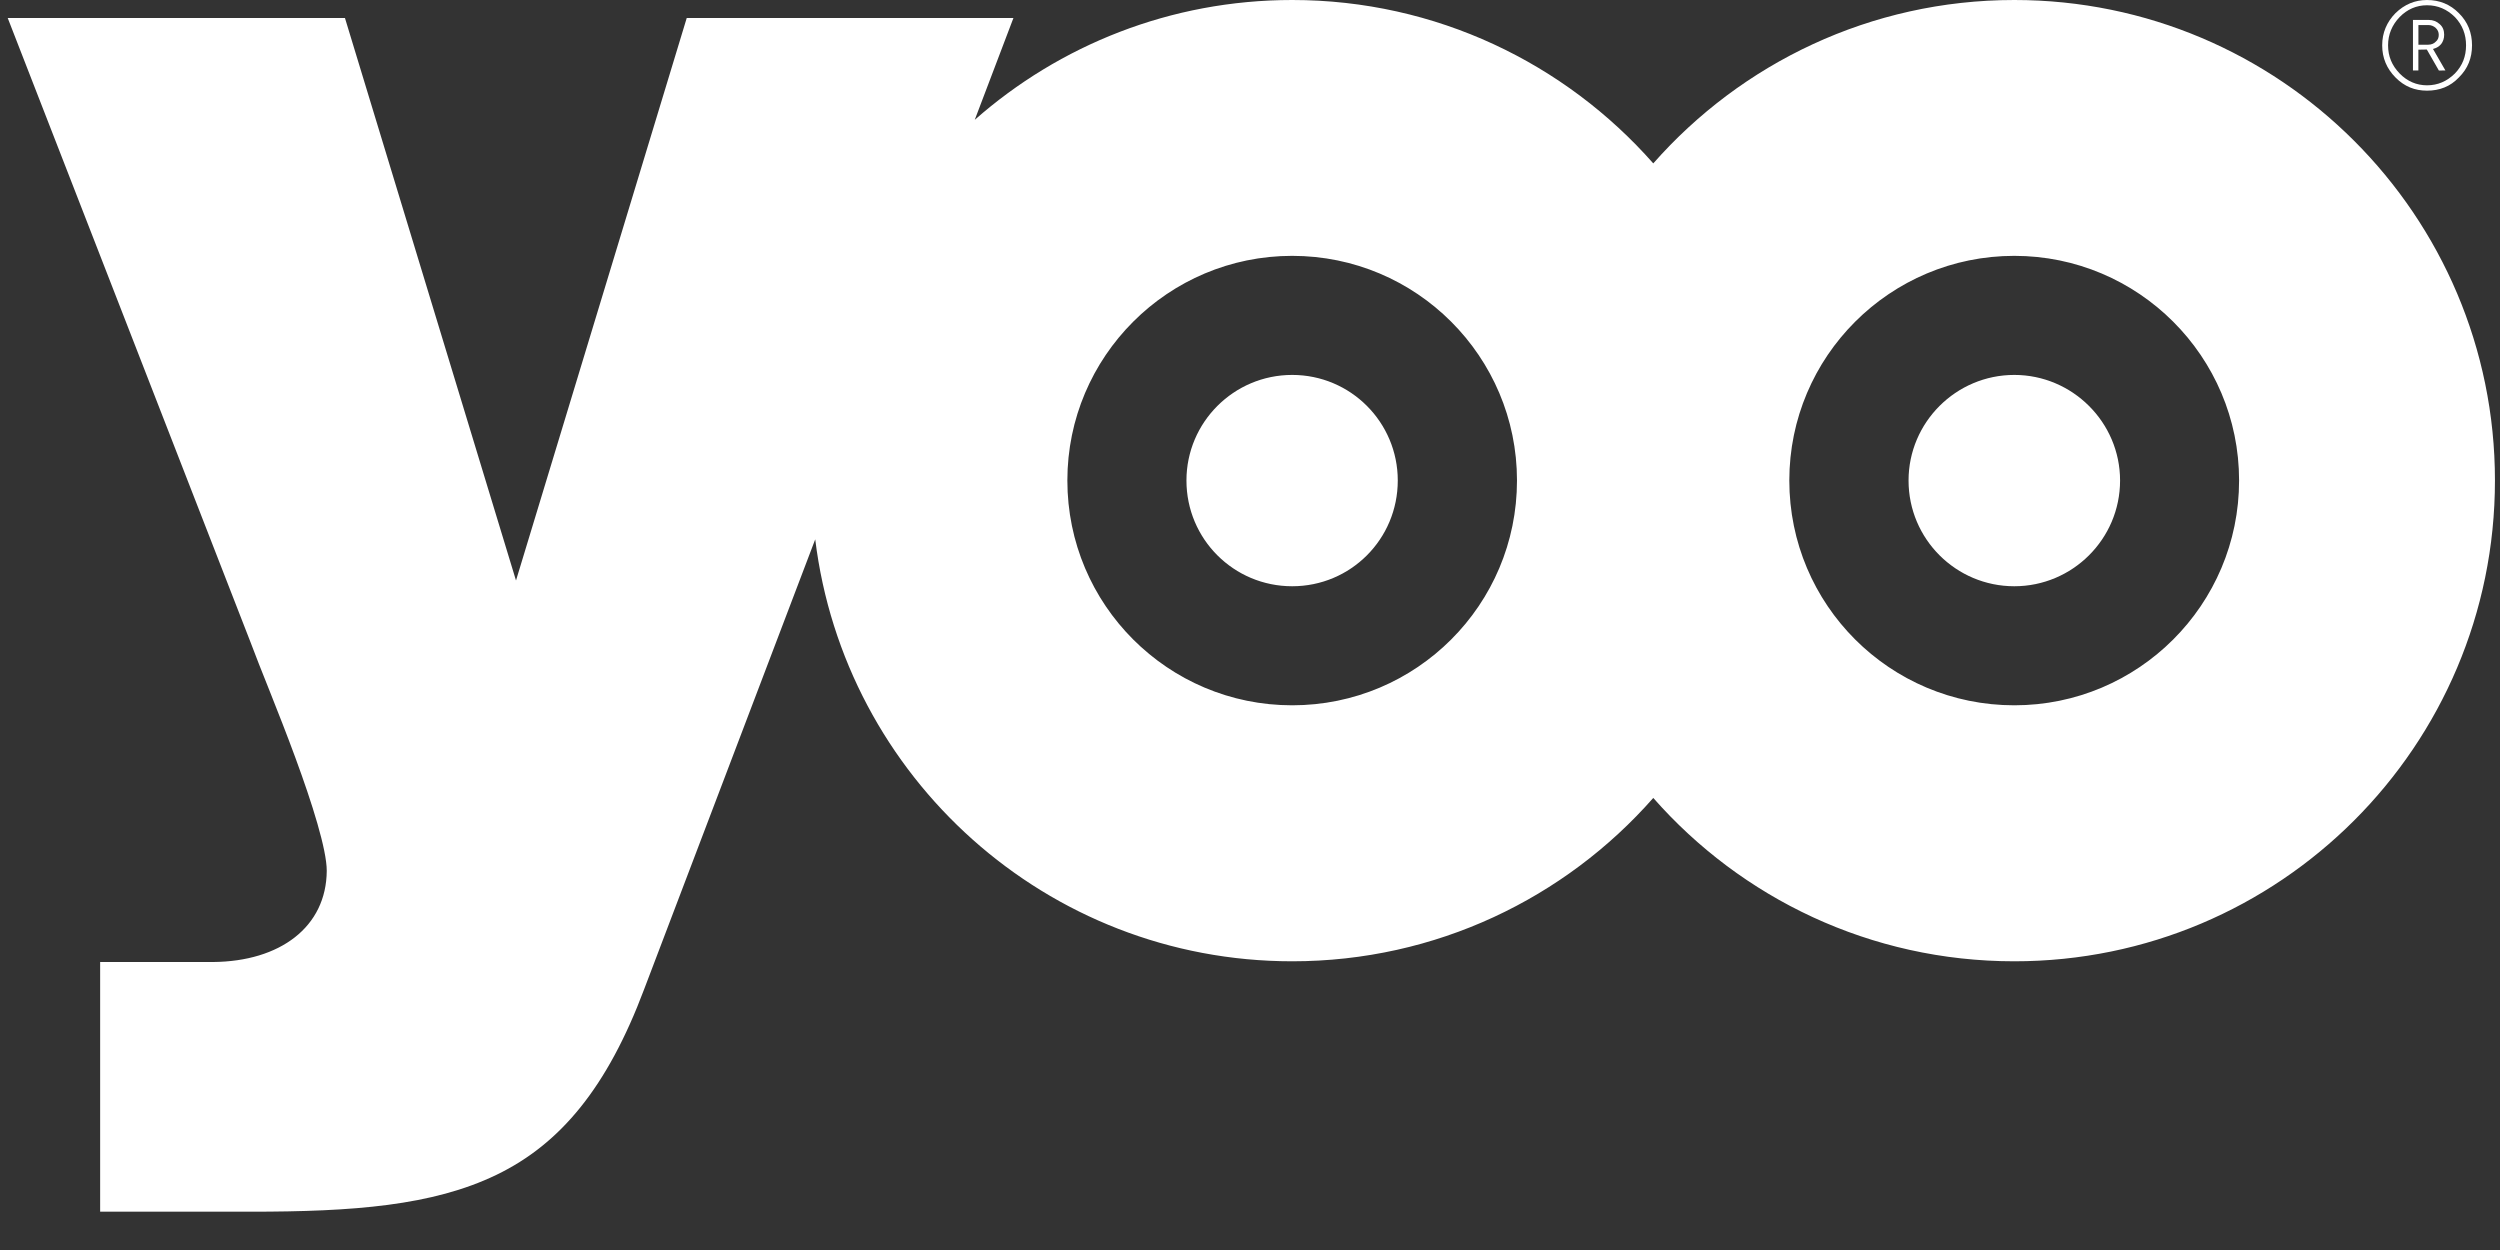 <?xml version="1.0" encoding="utf-8"?>
<!-- Generator: Adobe Illustrator 15.0.2, SVG Export Plug-In . SVG Version: 6.00 Build 0)  -->
<!DOCTYPE svg PUBLIC "-//W3C//DTD SVG 1.1//EN" "http://www.w3.org/Graphics/SVG/1.1/DTD/svg11.dtd">
<svg version="1.1" id="Layer_1" xmlns="http://www.w3.org/2000/svg" xmlns:xlink="http://www.w3.org/1999/xlink" x="0px" y="0px"
	 width="200px" height="100px" viewBox="0 50 200 100" enable-background="new 0 50 200 100" xml:space="preserve">
<rect x="0" y="50" width="200" height="100" fill="#333333" stroke="none"/>
<g>
	<g>
		<path fill="#FFFFFF" d="M103.375,79.994c-4.676,0-8.459,3.795-8.459,8.446c0,4.686,3.783,8.46,8.459,8.46
			c4.68,0,8.447-3.774,8.447-8.46C111.822,83.79,108.057,79.994,103.375,79.994z M161.145,50c-11.517,0-21.836,5.072-28.883,13.071
			c-7.048-8-17.386-13.071-28.887-13.071c-9.731,0-18.627,3.622-25.395,9.586l3.095-8.147H54.939l-13.659,45l-13.684-45H0.617
			l19.428,49.946c0.701,1.904,2.241,5.574,3.586,9.236c1.347,3.654,2.509,7.354,2.509,9.043c-0.03,4.494-3.729,7.254-9.105,7.297
			H8.012v19.975H20.03c8.223,0,14.568-0.475,19.695-2.953c5.127-2.48,8.865-7.006,11.809-14.85l0,0l13.684-35.986
			c2.325,19.023,18.519,33.757,38.157,33.757c11.501,0,21.838-5.057,28.887-13.068c7.045,8.014,17.366,13.068,28.883,13.068
			c21.222,0,38.451-17.215,38.451-38.463C199.598,67.22,182.365,50,161.145,50z M103.375,106.424
			c-9.932,0-17.986-8.039-17.986-17.985c0-9.917,8.054-17.971,17.986-17.971c9.936,0,17.984,8.054,17.984,17.971
			C121.359,98.387,113.311,106.424,103.375,106.424z M161.145,106.424c-9.946,0-18-8.039-18-17.985c0-9.917,8.053-17.971,18-17.971
			c9.918,0,17.982,8.054,17.982,17.971C179.127,98.387,171.062,106.424,161.145,106.424z M161.145,79.994
			c-4.664,0-8.461,3.795-8.461,8.446c0,4.686,3.799,8.46,8.461,8.46c4.648,0,8.461-3.774,8.461-8.46
			C169.605,83.79,165.793,79.994,161.145,79.994z"/>
		<g>
			<path fill="#FFFFFF" d="M194.16,57.253c-0.967,0-1.807-0.328-2.521-1.055c-0.697-0.707-1.064-1.557-1.064-2.576
				c0-0.997,0.367-1.865,1.064-2.572c0.717-0.696,1.555-1.05,2.521-1.05c1.007,0,1.863,0.354,2.548,1.05
				c0.717,0.707,1.054,1.573,1.054,2.572c0,1.019-0.337,1.869-1.054,2.576C196.023,56.924,195.167,57.253,194.16,57.253z
				 M194.16,50.421c-0.842,0-1.582,0.322-2.186,0.94c-0.617,0.642-0.928,1.406-0.928,2.262c0,0.887,0.311,1.622,0.928,2.259
				c0.604,0.619,1.346,0.943,2.186,0.943c0.867,0,1.599-0.324,2.229-0.943c0.612-0.637,0.895-1.372,0.895-2.259
				c0-0.856-0.281-1.619-0.895-2.262C195.759,50.742,195.027,50.421,194.16,50.421z M195.111,55.644l-0.965-1.682l-0.676,0.012
				v1.661h-0.433v-4.041h1.262c0.351,0,0.644,0.122,0.884,0.343c0.252,0.22,0.35,0.511,0.35,0.84c0,0.301-0.085,0.542-0.237,0.744
				c-0.153,0.189-0.377,0.322-0.657,0.397l0.993,1.717L195.111,55.644z M194.259,52.003h-0.786v1.573h0.786
				c0.235,0,0.459-0.088,0.589-0.231c0.18-0.145,0.252-0.323,0.252-0.554c0-0.213-0.072-0.399-0.252-0.567
				C194.693,52.092,194.497,52.003,194.259,52.003z"/>
		</g>
	</g>
</g>
</svg>
